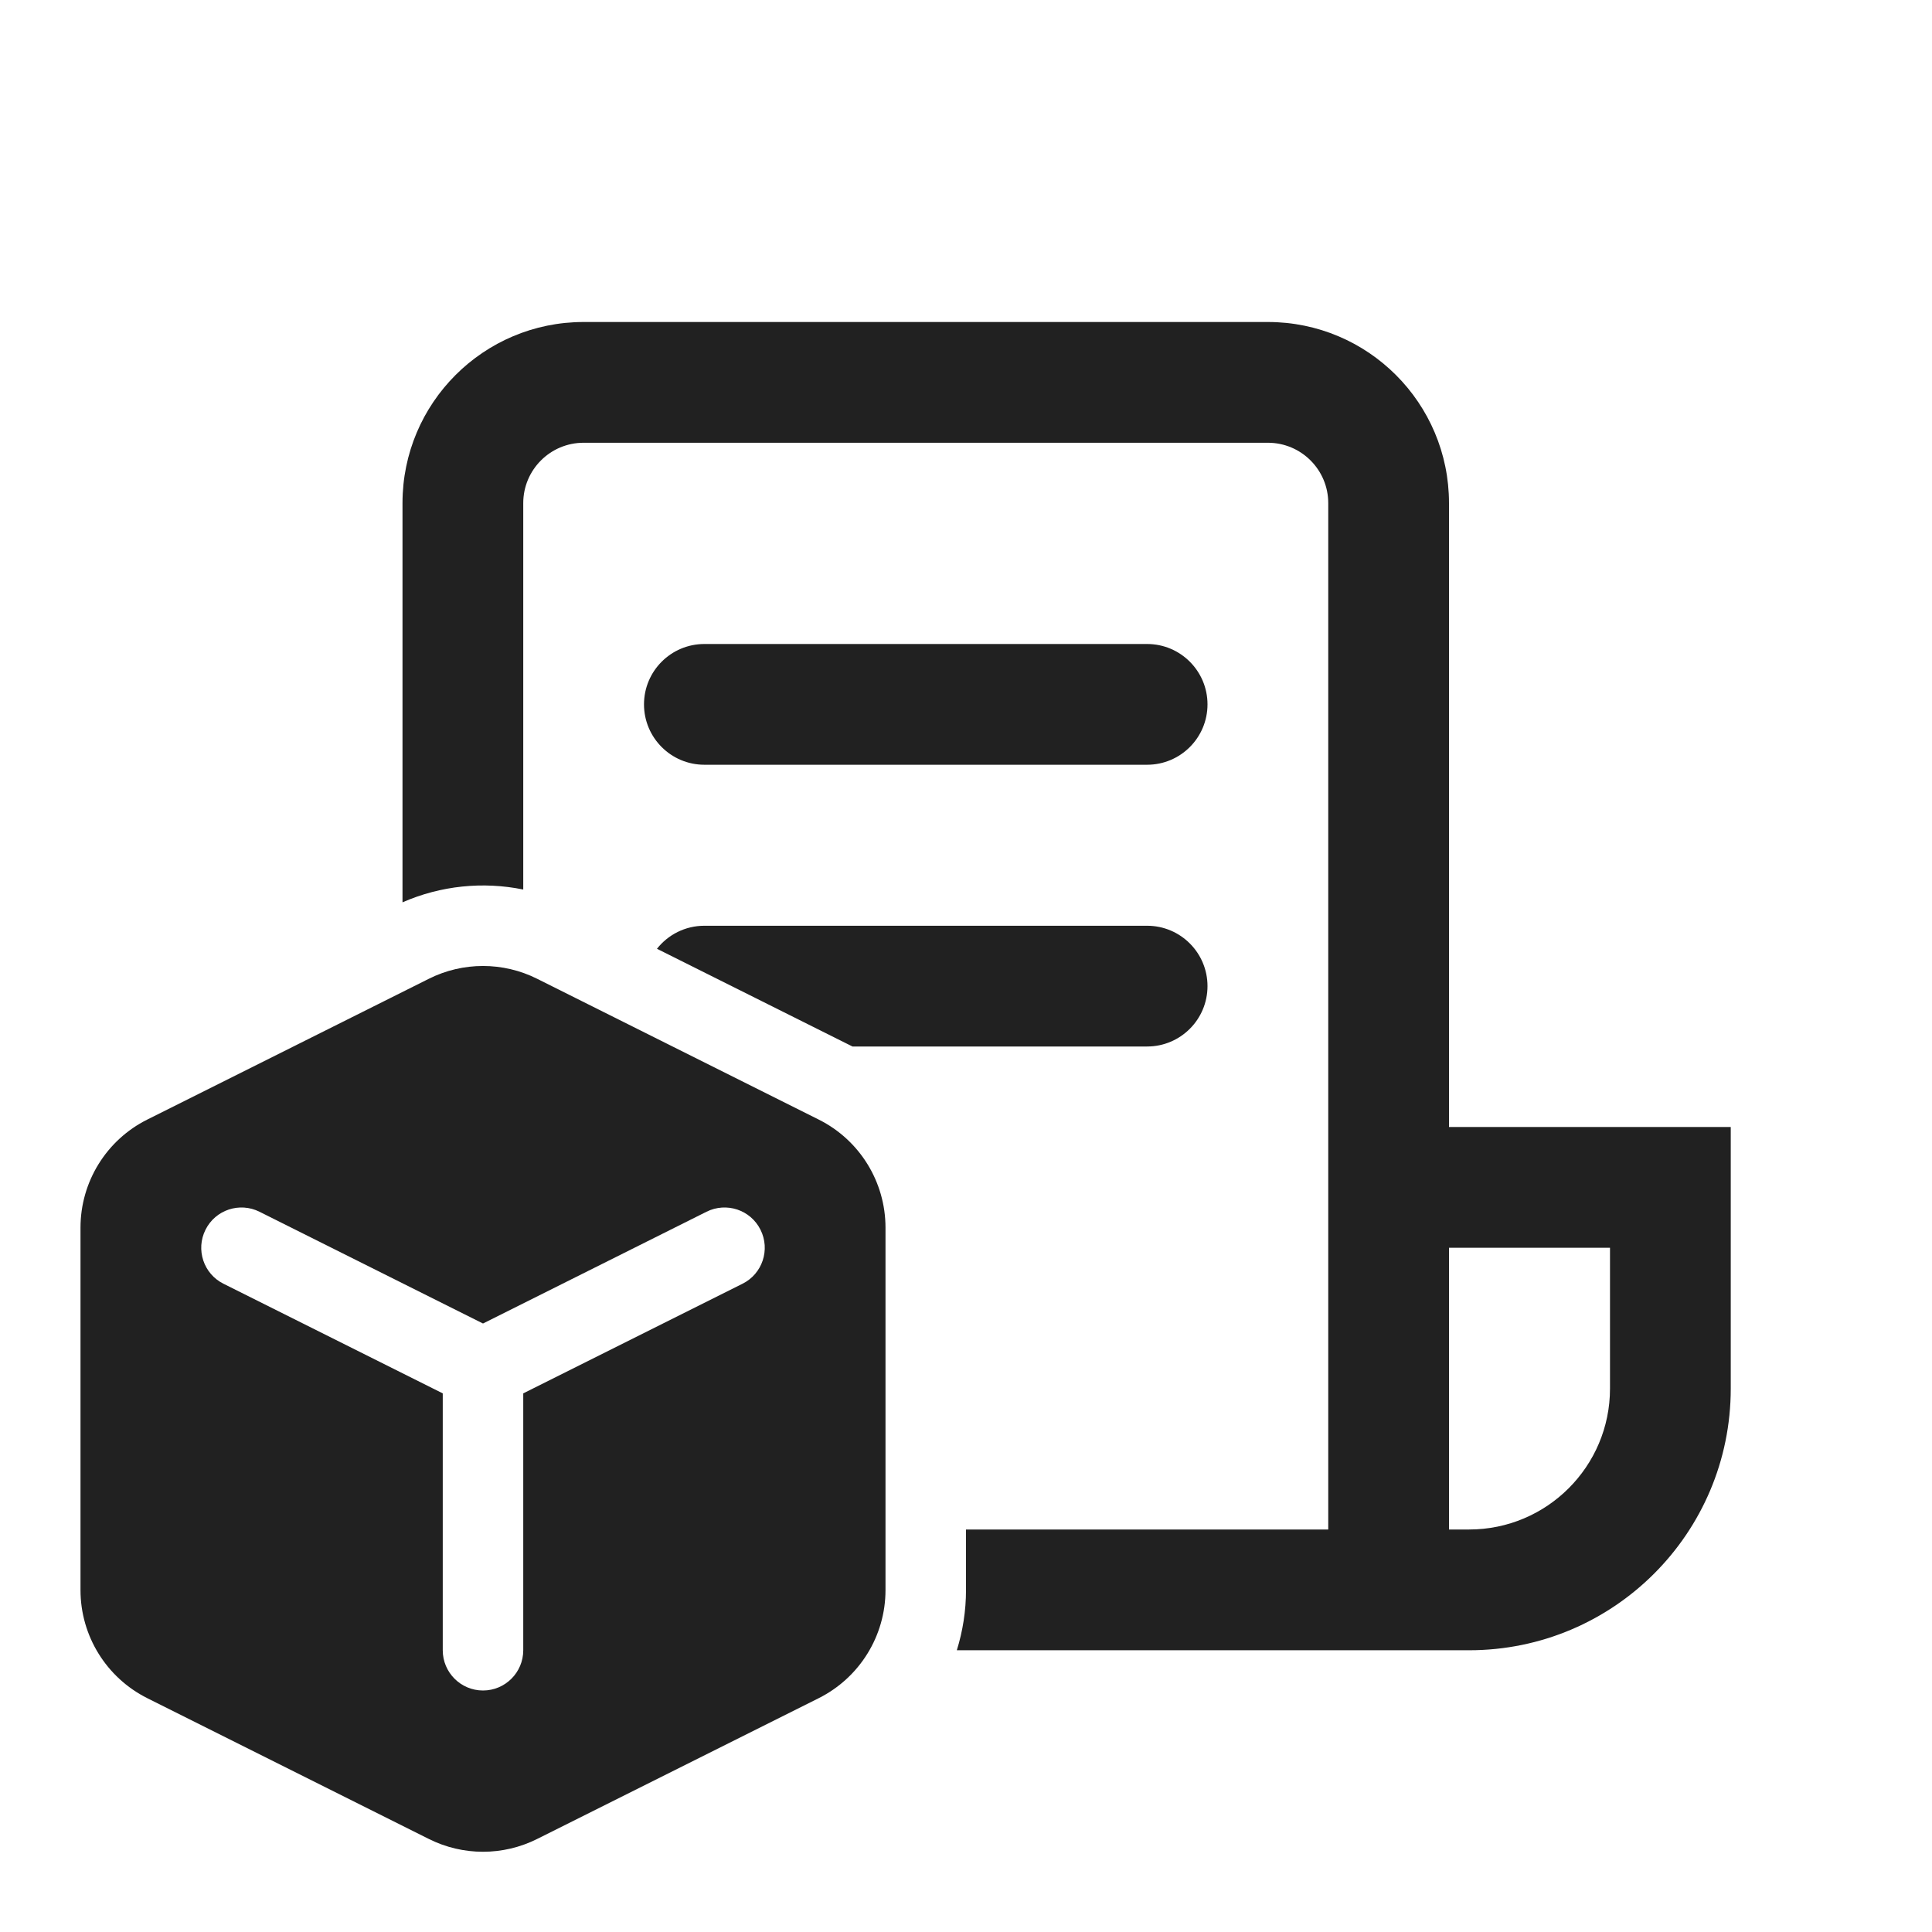 <svg width="24" height="24" viewBox="0 0 24 24" fill="none" xmlns="http://www.w3.org/2000/svg">
<path d="M5 6.25C5 5.007 6.007 4 7.25 4H15.75C16.993 4 18 5.007 18 6.25V14H21.5V17.25C21.5 19.045 20.045 20.5 18.25 20.5H11.886C11.96 20.262 12 20.01 12 19.753V19H16.5V6.25C16.5 5.836 16.164 5.5 15.75 5.5H7.25C6.836 5.5 6.5 5.836 6.5 6.25V11.05C6 10.948 5.475 11.001 5 11.209V6.25ZM14.25 13H10.59L8.161 11.786C8.298 11.612 8.511 11.5 8.75 11.5H14.25C14.664 11.5 15 11.836 15 12.25C15 12.664 14.664 13 14.25 13ZM18 19H18.25C19.216 19 20 18.216 20 17.25V15.5H18V19ZM8 8.75C8 8.336 8.336 8 8.75 8H14.25C14.664 8 15 8.336 15 8.75C15 9.164 14.664 9.5 14.25 9.5H8.75C8.336 9.5 8 9.164 8 8.75ZM10.171 13.908L6.671 12.158C6.249 11.947 5.751 11.947 5.329 12.158L1.829 13.908C1.321 14.162 1 14.682 1 15.25V19.753C1 20.321 1.321 20.84 1.829 21.095L5.329 22.845C5.751 23.056 6.249 23.056 6.671 22.845L10.171 21.095C10.679 20.84 11 20.321 11 19.753V15.25C11 14.682 10.679 14.162 10.171 13.908ZM2.553 15.276C2.676 15.029 2.977 14.929 3.224 15.053L6 16.441L8.776 15.053C9.023 14.929 9.324 15.029 9.447 15.276C9.571 15.523 9.471 15.824 9.224 15.947L6.5 17.309V20.5C6.5 20.776 6.276 21 6 21C5.724 21 5.5 20.776 5.5 20.5V17.309L2.776 15.947C2.529 15.824 2.429 15.523 2.553 15.276Z" fill="#212121"/>
</svg>
